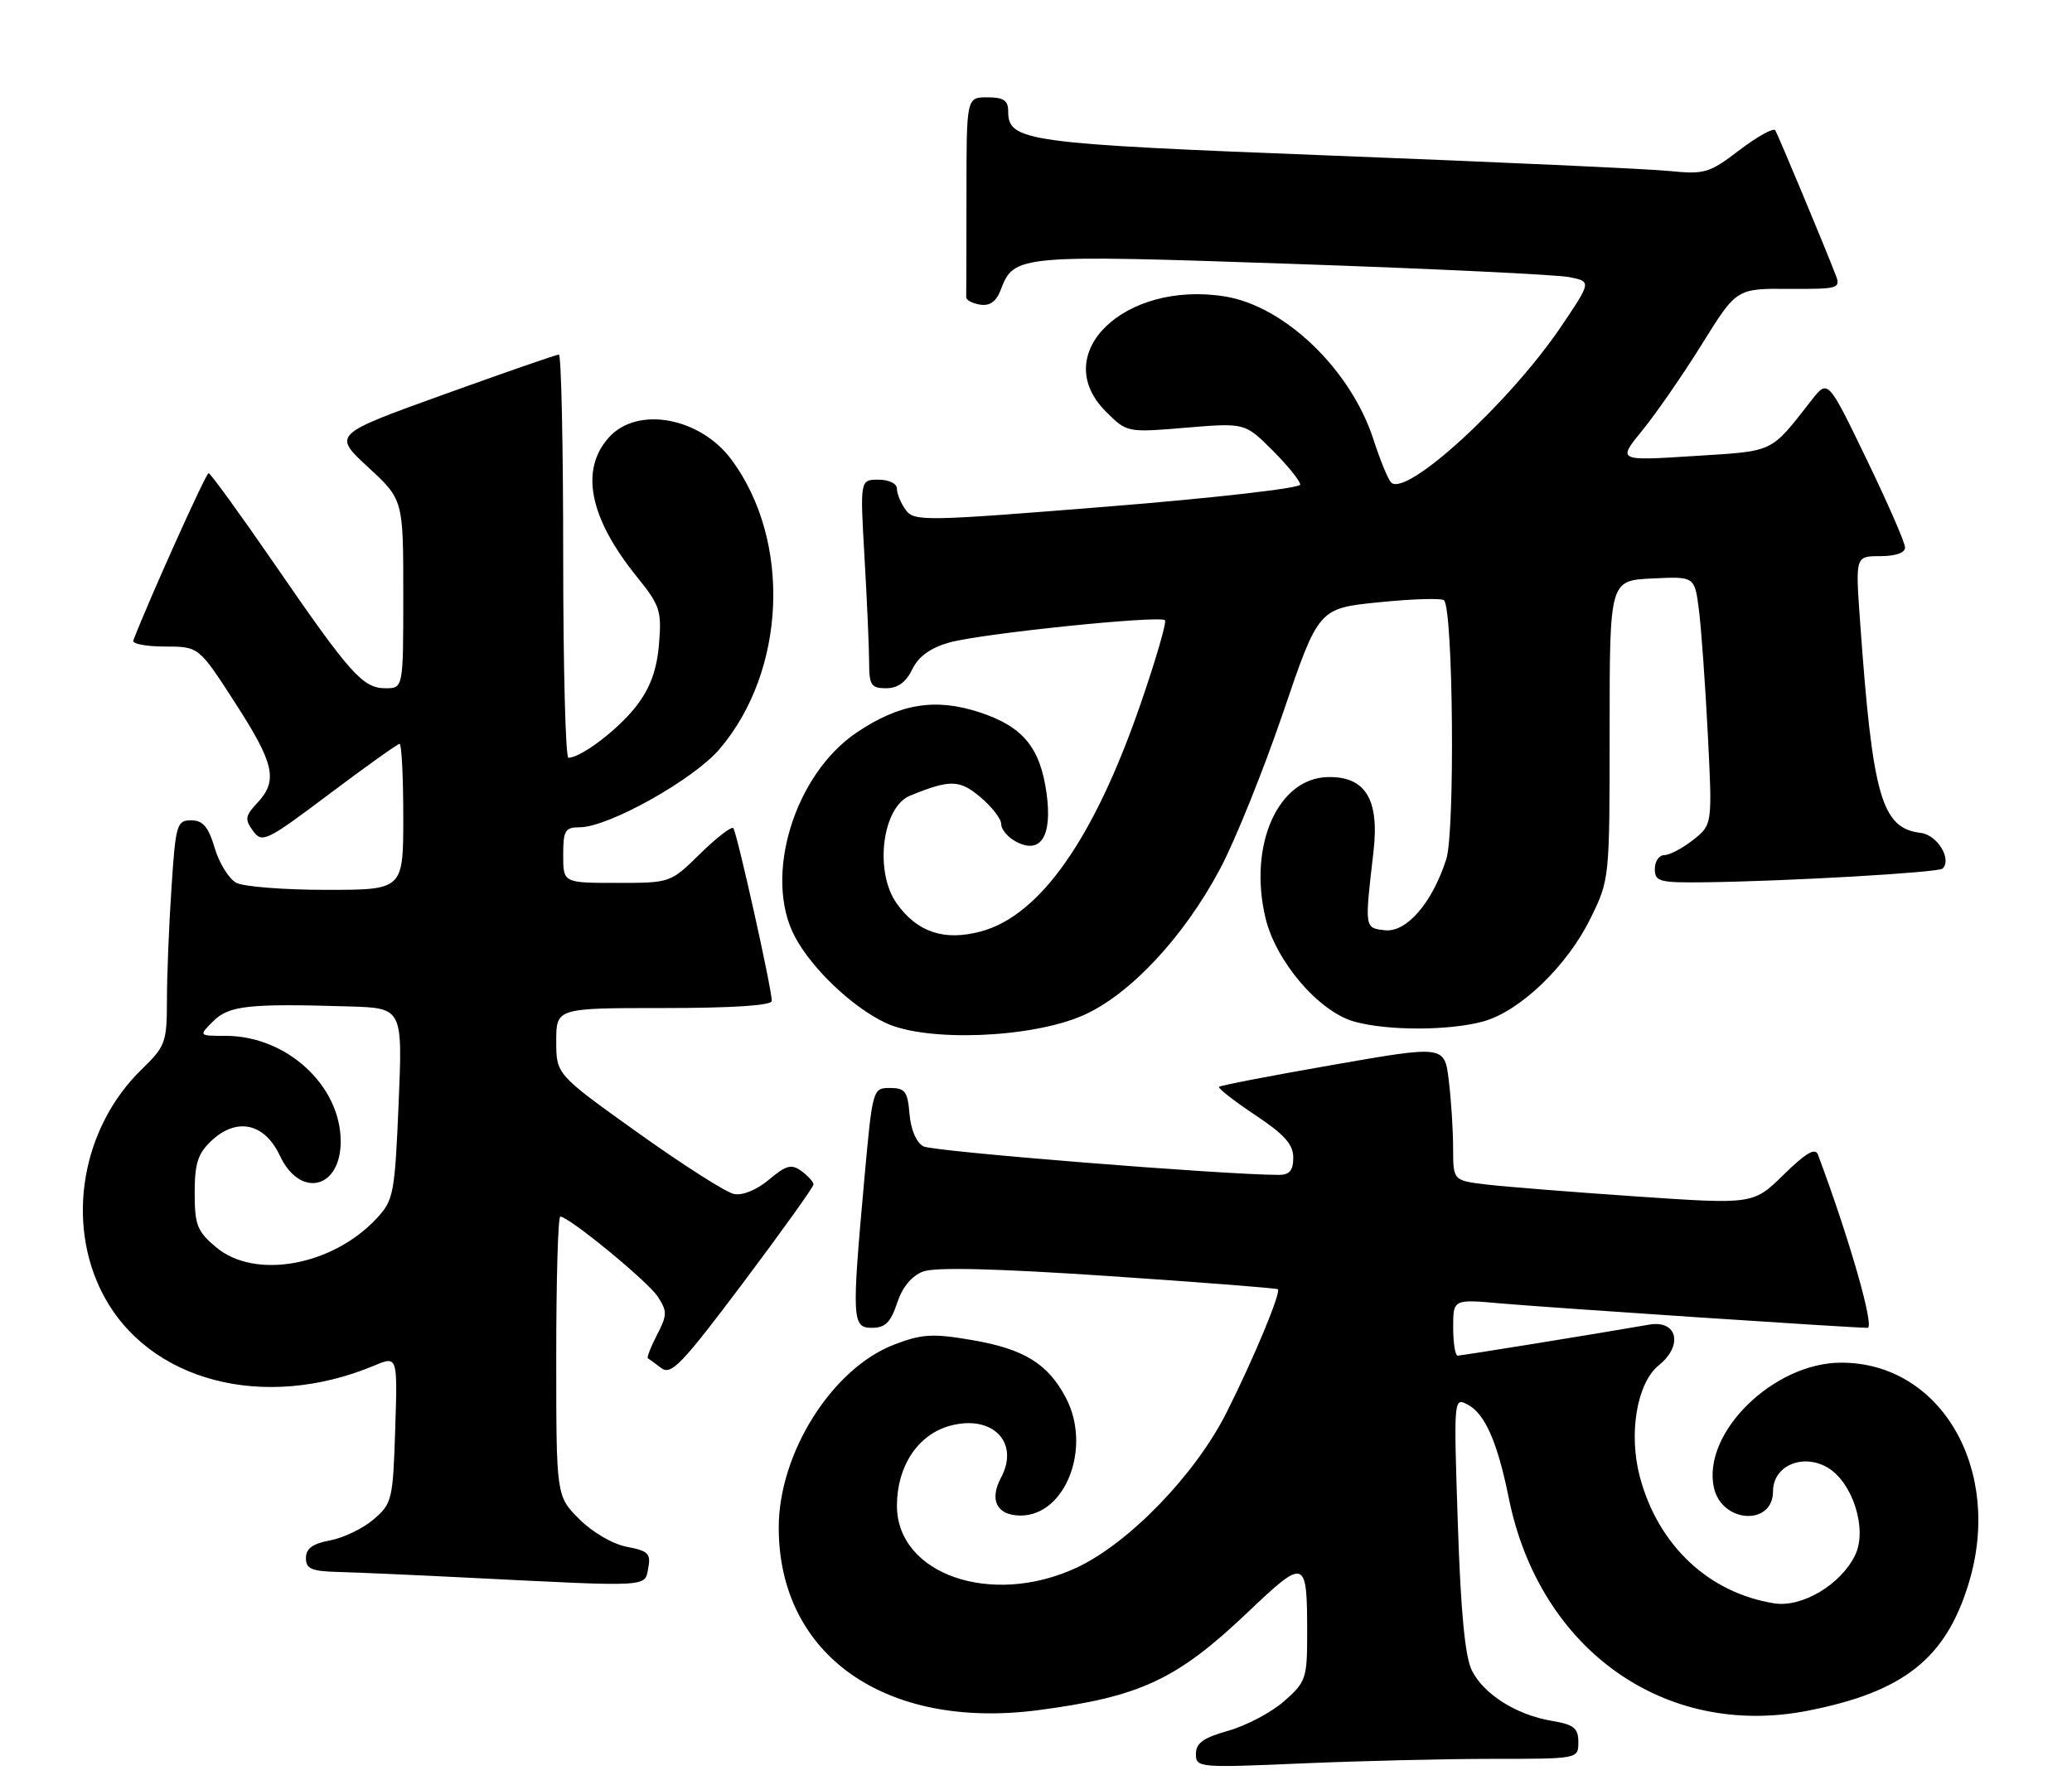 <?xml version="1.0" encoding="UTF-8" standalone="no"?>
<!DOCTYPE svg PUBLIC "-//W3C//DTD SVG 1.1//EN" "http://www.w3.org/Graphics/SVG/1.1/DTD/svg11.dtd" >
<svg xmlns="http://www.w3.org/2000/svg" xmlns:xlink="http://www.w3.org/1999/xlink" version="1.1" viewBox="0 0 298 256">
 <g >
 <path fill="currentColor"
d=" M 214.66 253.00 C 227.00 253.00 227.00 253.00 227.00 250.59 C 227.00 248.57 226.37 248.07 223.17 247.53 C 218.08 246.67 213.42 243.73 211.69 240.29 C 210.71 238.35 210.09 231.91 209.67 219.23 C 209.07 201.03 209.07 200.97 211.12 202.06 C 213.59 203.39 215.37 207.45 217.00 215.50 C 221.42 237.31 239.45 250.12 260.03 246.07 C 273.81 243.36 279.86 238.56 283.15 227.73 C 288.11 211.41 279.17 195.98 264.78 196.01 C 255.05 196.03 244.77 206.13 246.50 213.99 C 247.62 219.09 255.00 219.55 255.00 214.51 C 255.00 210.89 259.18 209.03 262.76 211.05 C 266.42 213.11 268.62 219.95 266.82 223.68 C 264.78 227.92 259.17 231.27 255.17 230.63 C 245.77 229.13 238.51 222.32 235.87 212.52 C 234.18 206.26 235.41 198.93 238.58 196.38 C 242.12 193.53 241.24 189.84 237.19 190.54 C 229.56 191.87 210.19 195.00 209.64 195.00 C 209.29 195.00 209.00 193.17 209.00 190.94 C 209.00 186.88 209.00 186.88 215.75 187.48 C 222.64 188.09 266.32 191.00 268.60 191.00 C 269.66 191.00 265.96 178.09 261.46 166.08 C 261.08 165.05 259.72 165.84 256.55 168.95 C 252.17 173.25 252.17 173.25 235.33 172.10 C 226.08 171.47 216.36 170.69 213.75 170.38 C 209.00 169.81 209.00 169.81 208.99 165.16 C 208.99 162.60 208.71 158.22 208.37 155.43 C 207.76 150.37 207.76 150.37 191.73 153.17 C 182.91 154.71 175.53 156.13 175.33 156.33 C 175.13 156.53 177.45 158.34 180.48 160.36 C 184.71 163.17 186.00 164.60 186.00 166.51 C 186.00 168.36 185.47 169.00 183.93 169.00 C 176.15 169.00 134.19 165.64 132.82 164.90 C 131.79 164.36 131.00 162.51 130.81 160.25 C 130.54 157.00 130.17 156.50 128.00 156.50 C 125.52 156.50 125.49 156.61 124.32 169.50 C 122.48 189.88 122.54 191.00 125.42 191.00 C 127.31 191.00 128.10 190.22 129.02 187.44 C 129.78 185.15 131.11 183.53 132.76 182.90 C 134.48 182.25 143.17 182.46 159.41 183.55 C 172.66 184.44 183.63 185.30 183.79 185.45 C 184.26 185.93 180.28 195.49 176.40 203.19 C 171.91 212.12 162.36 221.99 154.84 225.50 C 142.62 231.19 128.99 226.48 129.00 216.56 C 129.01 210.90 132.01 206.37 136.59 205.10 C 142.70 203.41 146.70 207.45 143.97 212.55 C 142.24 215.79 143.38 218.00 146.79 218.00 C 153.27 218.00 157.04 208.18 153.30 201.07 C 150.72 196.16 147.28 194.04 139.81 192.76 C 134.14 191.79 132.61 191.88 128.63 193.40 C 119.70 196.81 112.00 209.00 112.00 219.73 C 112.00 238.09 127.35 248.88 149.36 245.99 C 164.01 244.06 169.24 241.62 179.43 231.94 C 187.77 224.01 188.00 224.09 188.00 234.98 C 188.00 241.45 187.83 241.94 184.67 244.72 C 182.83 246.33 179.23 248.23 176.67 248.95 C 173.08 249.96 172.00 250.73 172.00 252.29 C 172.00 254.26 172.39 254.30 187.16 253.66 C 195.50 253.30 207.87 253.00 214.66 253.00 Z  M 93.23 225.58 C 93.63 223.48 93.23 223.08 90.17 222.50 C 88.14 222.12 85.23 220.43 83.32 218.52 C 80.00 215.20 80.00 215.20 80.00 195.10 C 80.00 184.04 80.26 175.00 80.58 175.00 C 81.82 175.00 93.15 184.30 94.60 186.51 C 95.98 188.62 95.97 189.15 94.49 192.02 C 93.59 193.76 93.00 195.27 93.18 195.38 C 93.35 195.48 94.23 196.12 95.12 196.80 C 96.52 197.86 98.09 196.22 106.87 184.53 C 112.44 177.11 117.00 170.74 117.00 170.38 C 117.00 170.02 116.22 169.15 115.28 168.46 C 113.82 167.40 113.09 167.59 110.60 169.68 C 108.86 171.15 106.80 172.00 105.57 171.75 C 104.43 171.53 98.21 167.56 91.75 162.94 C 80.00 154.55 80.00 154.55 80.00 149.77 C 80.00 145.00 80.00 145.00 95.50 145.00 C 105.34 145.00 111.00 144.63 111.00 143.98 C 111.00 142.19 105.97 119.64 105.46 119.12 C 105.18 118.85 103.04 120.51 100.69 122.81 C 96.43 127.00 96.42 127.00 88.71 127.00 C 81.00 127.00 81.00 127.00 81.00 123.00 C 81.00 119.46 81.27 119.00 83.37 119.00 C 87.48 119.00 99.69 112.18 103.46 107.78 C 113.07 96.55 113.86 77.83 105.22 66.14 C 100.70 60.03 91.69 58.37 87.59 62.90 C 83.37 67.57 84.75 74.49 91.60 82.97 C 94.92 87.08 95.18 87.85 94.78 92.64 C 94.47 96.35 93.54 98.91 91.56 101.51 C 89.01 104.85 83.59 108.99 81.75 109.00 C 81.34 109.00 81.00 95.95 81.00 80.00 C 81.00 64.05 80.72 51.00 80.38 51.00 C 80.04 51.00 72.58 53.59 63.81 56.75 C 47.86 62.50 47.86 62.50 52.93 67.19 C 58.00 71.87 58.00 71.87 58.00 85.44 C 58.00 99.00 58.00 99.00 55.45 99.00 C 52.19 99.00 50.42 97.03 39.50 81.16 C 34.55 73.97 30.27 68.07 30.00 68.06 C 29.62 68.04 21.43 86.25 19.17 92.13 C 18.98 92.61 21.03 93.00 23.71 93.00 C 28.59 93.00 28.59 93.00 33.79 101.06 C 39.48 109.86 40.02 112.28 37.00 115.50 C 35.26 117.36 35.18 117.86 36.39 119.52 C 37.70 121.31 38.28 121.04 47.36 114.21 C 52.64 110.24 57.19 107.00 57.47 107.00 C 57.76 107.00 58.00 111.72 58.00 117.50 C 58.00 128.00 58.00 128.00 46.93 128.00 C 40.85 128.00 35.01 127.54 33.97 126.98 C 32.93 126.42 31.53 124.17 30.88 121.98 C 29.96 118.91 29.18 118.00 27.49 118.00 C 25.43 118.00 25.26 118.58 24.66 127.75 C 24.30 133.11 24.01 140.38 24.01 143.90 C 24.00 149.94 23.80 150.50 20.38 153.82 C 11.76 162.19 9.41 175.78 14.79 186.14 C 21.31 198.69 37.94 203.07 53.83 196.43 C 57.18 195.03 57.18 195.03 56.84 205.60 C 56.52 215.71 56.38 216.28 53.75 218.54 C 52.23 219.85 49.42 221.21 47.50 221.57 C 44.97 222.04 44.00 222.74 44.00 224.11 C 44.00 225.68 44.80 226.02 48.75 226.12 C 51.36 226.19 59.80 226.56 67.50 226.95 C 93.74 228.27 92.70 228.32 93.23 225.58 Z  M 155.76 146.06 C 162.50 143.10 170.30 134.75 175.50 124.93 C 177.67 120.84 181.73 110.75 184.54 102.50 C 189.64 87.50 189.64 87.50 198.36 86.63 C 203.16 86.14 207.35 86.02 207.68 86.35 C 209.00 87.66 209.28 119.61 208.01 123.58 C 205.98 129.90 202.28 134.17 199.16 133.81 C 196.24 133.47 196.25 133.59 197.54 122.50 C 198.41 114.95 196.36 111.63 190.91 111.78 C 183.75 111.98 179.52 121.64 182.01 132.06 C 183.52 138.34 189.70 145.55 194.81 146.96 C 199.60 148.29 208.48 148.27 213.35 146.92 C 218.61 145.46 225.39 138.95 228.73 132.14 C 231.50 126.51 231.50 126.47 231.50 105.00 C 231.50 83.50 231.50 83.50 237.62 83.21 C 243.73 82.91 243.73 82.91 244.34 87.71 C 244.68 90.34 245.25 98.38 245.62 105.57 C 246.28 118.63 246.28 118.63 243.51 120.82 C 241.98 122.02 240.12 123.00 239.37 123.00 C 238.61 123.00 238.00 123.90 238.00 125.00 C 238.00 126.82 238.64 126.99 245.25 126.91 C 257.13 126.76 278.83 125.51 279.39 124.94 C 280.76 123.58 278.62 120.09 276.25 119.81 C 270.60 119.13 269.32 114.65 267.51 89.25 C 266.85 80.00 266.85 80.00 270.42 80.00 C 272.62 80.00 274.00 79.52 273.99 78.75 C 273.99 78.06 271.49 72.34 268.44 66.03 C 262.90 54.56 262.90 54.56 260.57 57.53 C 254.50 65.27 255.37 64.85 243.56 65.60 C 232.62 66.30 232.62 66.30 236.21 61.90 C 238.19 59.48 242.04 53.90 244.78 49.50 C 249.75 41.50 249.75 41.50 257.27 41.55 C 264.45 41.59 264.76 41.50 264.01 39.55 C 262.44 35.47 255.76 19.48 255.33 18.75 C 255.08 18.34 252.78 19.61 250.20 21.57 C 245.82 24.92 245.18 25.11 240.01 24.59 C 236.98 24.29 215.38 23.31 192.00 22.40 C 147.32 20.67 145.00 20.35 145.00 15.98 C 145.00 14.45 144.32 14.00 142.00 14.00 C 139.00 14.00 139.00 14.00 139.00 28.00 C 139.00 35.70 138.98 42.34 138.96 42.75 C 138.94 43.16 139.84 43.64 140.96 43.82 C 142.38 44.04 143.29 43.38 143.95 41.63 C 145.84 36.67 146.54 36.60 185.96 37.96 C 206.06 38.65 223.93 39.51 225.69 39.86 C 228.88 40.50 228.88 40.50 224.61 46.84 C 217.19 57.88 202.16 71.67 200.05 69.38 C 199.61 68.89 198.47 66.12 197.53 63.20 C 194.27 53.16 184.77 44.02 176.16 42.64 C 161.70 40.33 150.76 50.91 159.04 59.19 C 162.08 62.23 162.08 62.23 170.56 61.52 C 179.05 60.82 179.05 60.82 183.03 64.79 C 185.21 66.98 187.00 69.19 187.00 69.71 C 187.00 70.22 174.52 71.65 159.27 72.87 C 132.96 74.99 131.48 75.01 130.27 73.36 C 129.57 72.40 129.00 71.03 129.00 70.31 C 129.00 69.56 127.87 69.00 126.35 69.00 C 123.69 69.00 123.69 69.00 124.34 80.25 C 124.70 86.44 124.99 93.19 125.00 95.25 C 125.00 98.56 125.29 99.00 127.45 99.00 C 129.12 99.00 130.30 98.14 131.20 96.29 C 132.08 94.45 133.78 93.21 136.50 92.43 C 140.97 91.15 166.81 88.48 167.55 89.22 C 167.81 89.48 166.24 94.89 164.05 101.23 C 157.38 120.59 149.60 131.69 141.09 133.98 C 135.81 135.40 131.93 134.11 128.97 129.96 C 125.72 125.40 126.87 116.09 130.89 114.45 C 136.65 112.10 138.00 112.13 141.00 114.66 C 142.65 116.04 144.00 117.80 144.00 118.55 C 144.00 119.31 144.95 120.44 146.12 121.06 C 149.67 122.96 151.37 120.29 150.52 114.12 C 149.61 107.54 147.15 104.54 140.97 102.49 C 134.56 100.36 129.43 101.19 123.25 105.34 C 114.22 111.40 109.75 126.13 114.32 134.73 C 116.77 139.36 122.63 144.92 127.40 147.15 C 133.28 149.91 148.32 149.33 155.76 146.06 Z  M 31.08 179.41 C 28.36 177.13 28.00 176.21 28.00 171.59 C 28.00 167.35 28.46 165.92 30.40 164.10 C 34.05 160.67 38.05 161.54 40.26 166.25 C 43.15 172.41 49.00 171.03 49.00 164.19 C 49.00 156.15 41.22 149.00 32.46 149.00 C 28.56 149.00 28.56 149.00 30.66 146.90 C 32.91 144.64 35.77 144.33 50.21 144.77 C 57.91 145.00 57.91 145.00 57.33 158.75 C 56.78 171.73 56.60 172.65 54.18 175.25 C 47.81 182.10 36.65 184.10 31.08 179.41 Z "/>
</g>
</svg>